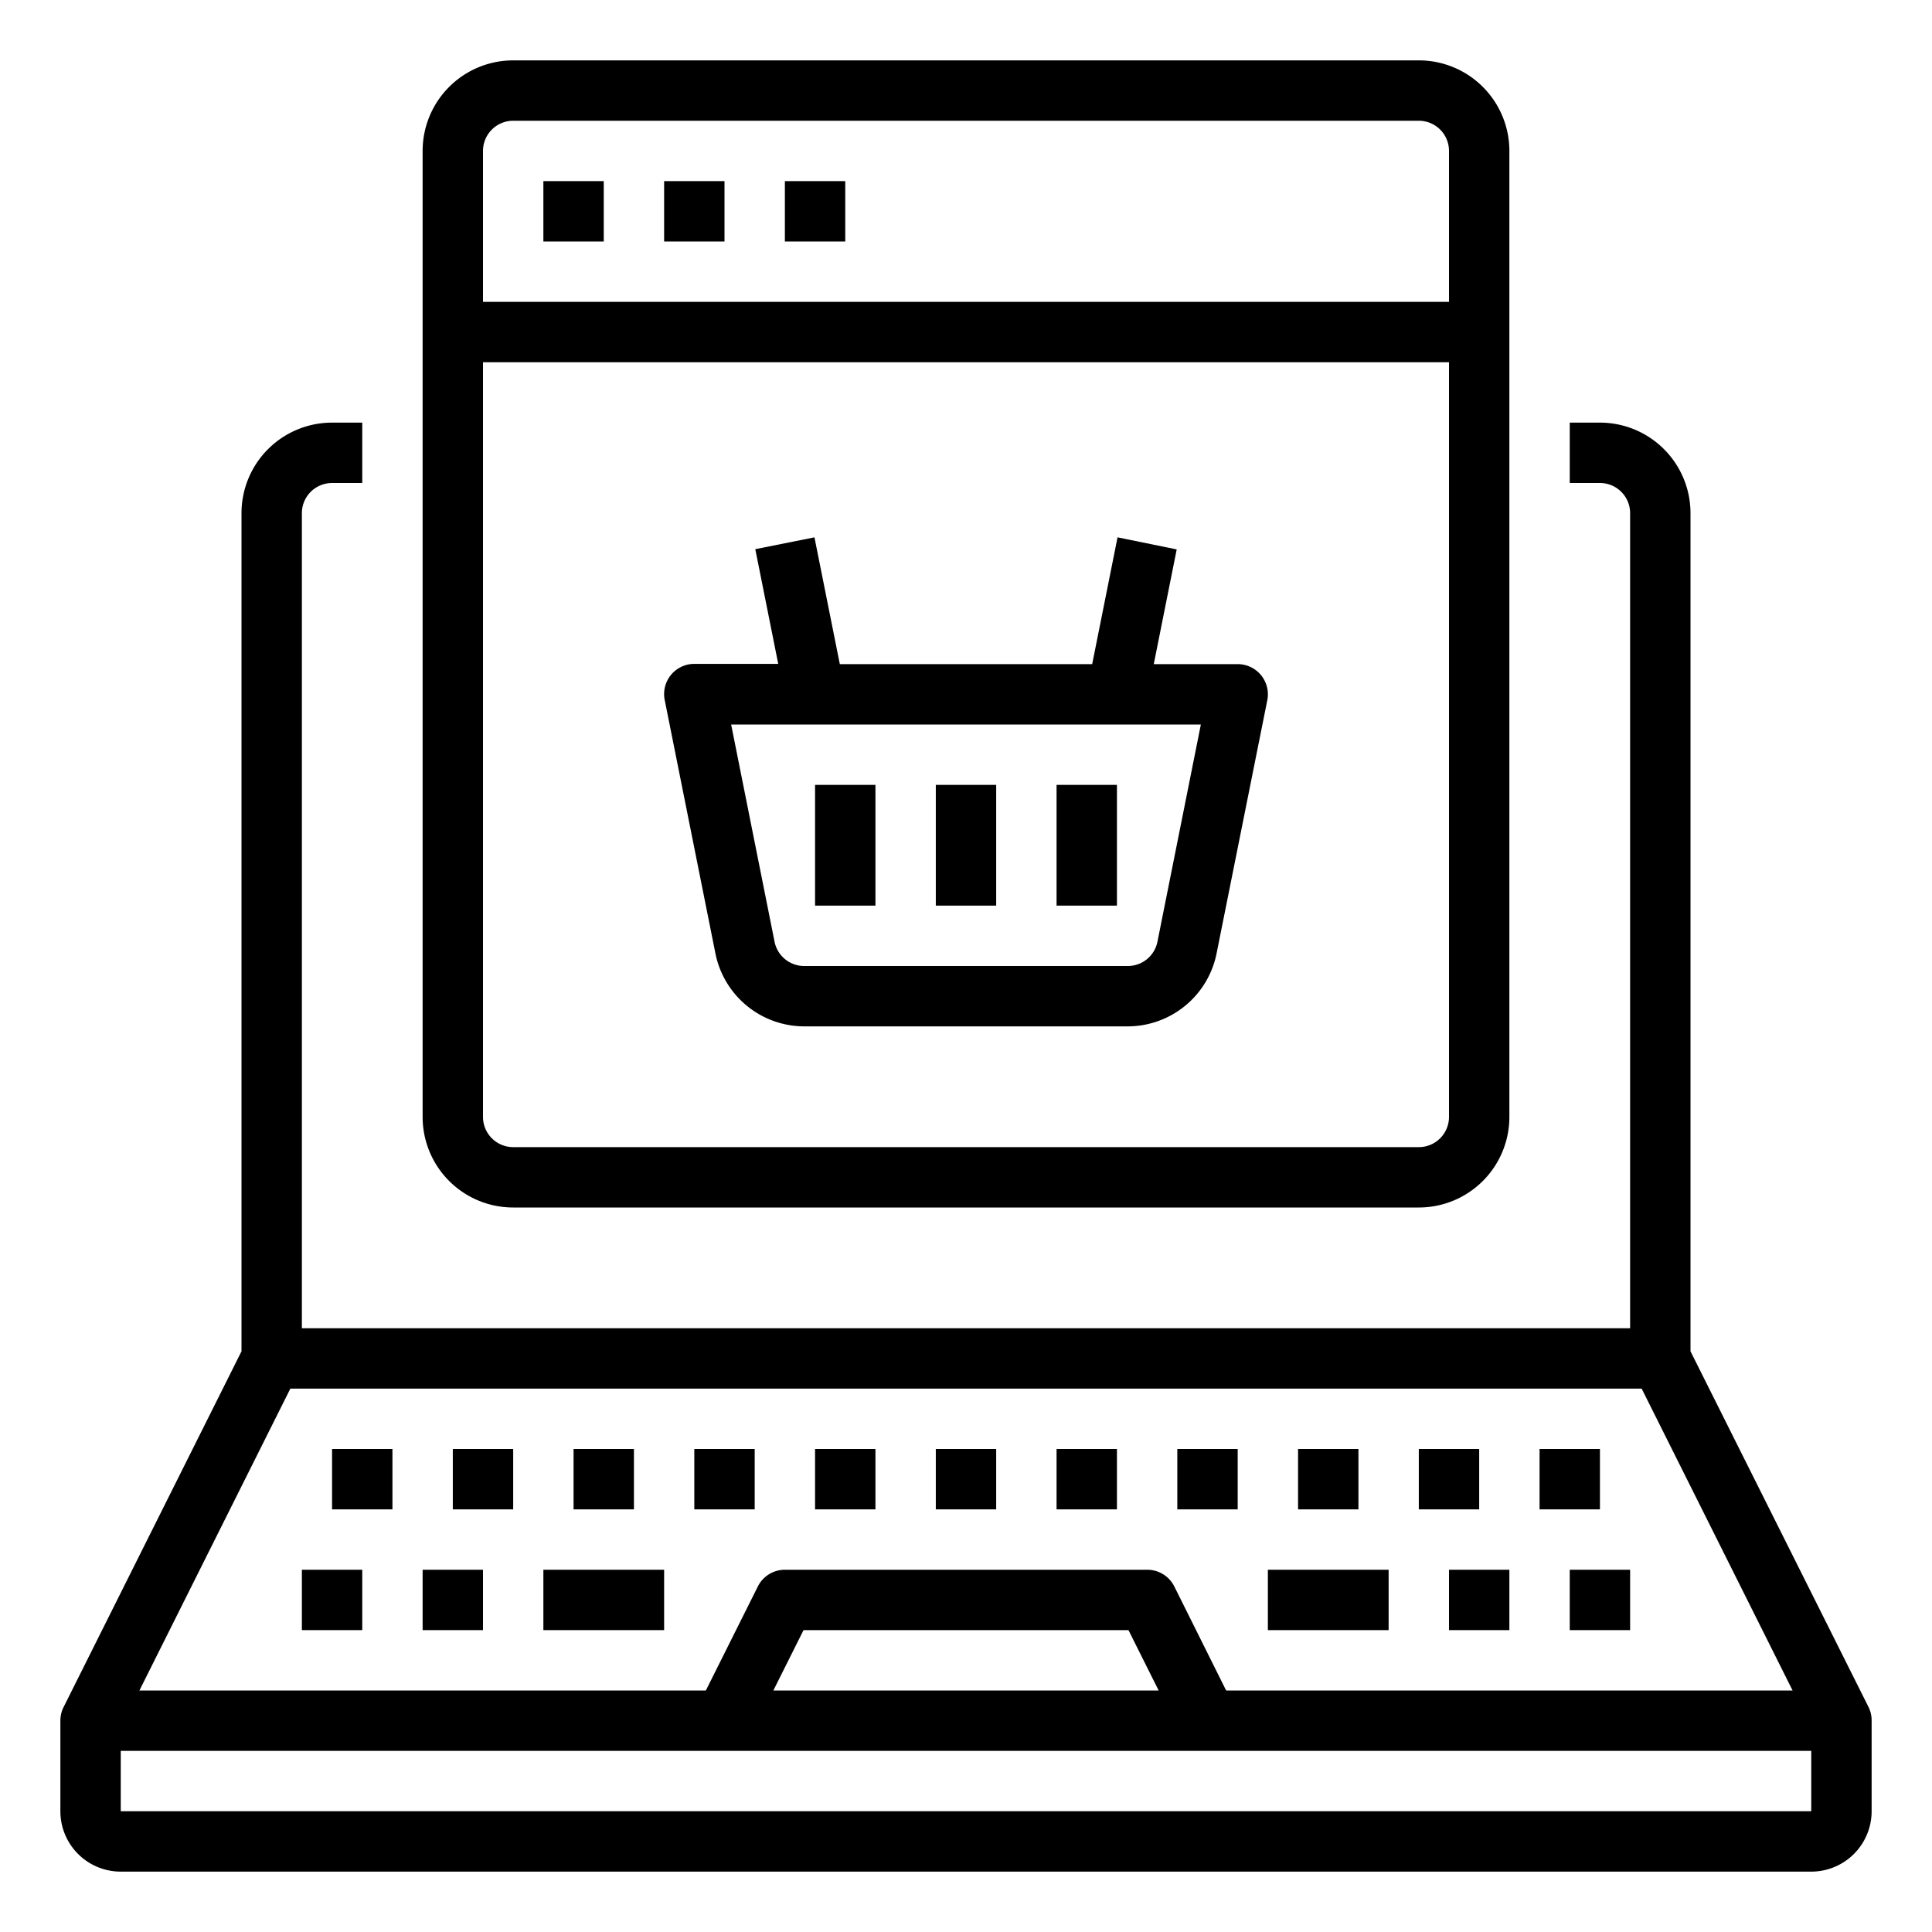 <svg xmlns="http://www.w3.org/2000/svg" viewBox="0 0 64 64" x="0px" y="0px"><g><path d="M61.9,56.553,56,44.764V17a3,3,0,0,0-3-3H52v2h1a1,1,0,0,1,1,1V44H10V17a1,1,0,0,1,1-1h1V14H11a3,3,0,0,0-3,3V44.764L2.105,56.553A1,1,0,0,0,2,57v3a2,2,0,0,0,2,2H60a2,2,0,0,0,2-2V57A1,1,0,0,0,61.9,56.553ZM54.382,46l5,10H40.618L38.9,52.553A1,1,0,0,0,38,52H26a1,1,0,0,0-.895.553L23.382,56H4.618l5-10Zm-16,10H25.618l1-2H37.382ZM4,60V58H60v2Z"></path><rect x="10" y="52" width="2" height="2"></rect><rect x="14" y="52" width="2" height="2"></rect><rect x="48" y="52" width="2" height="2"></rect><rect x="52" y="52" width="2" height="2"></rect><rect x="15" y="48" width="2" height="2"></rect><rect x="11" y="48" width="2" height="2"></rect><rect x="19" y="48" width="2" height="2"></rect><rect x="23" y="48" width="2" height="2"></rect><rect x="27" y="48" width="2" height="2"></rect><rect x="31" y="48" width="2" height="2"></rect><rect x="35" y="48" width="2" height="2"></rect><rect x="39" y="48" width="2" height="2"></rect><rect x="43" y="48" width="2" height="2"></rect><rect x="47" y="48" width="2" height="2"></rect><rect x="51" y="48" width="2" height="2"></rect><rect x="18" y="52" width="4" height="2"></rect><rect x="42" y="52" width="4" height="2"></rect><path d="M17,40H47a3,3,0,0,0,3-3V5a3,3,0,0,0-3-3H17a3,3,0,0,0-3,3V37A3,3,0,0,0,17,40Zm30-2H17a1,1,0,0,1-1-1V12H48V37A1,1,0,0,1,47,38ZM17,4H47a1,1,0,0,1,1,1v5H16V5A1,1,0,0,1,17,4Z"></path><rect x="18" y="6" width="2" height="2"></rect><rect x="22" y="6" width="2" height="2"></rect><rect x="26" y="6" width="2" height="2"></rect><path d="M41,22H38.22l.76-3.8L37.02,17.8,36.18,22H27.82l-.84-4.2-1.96.392.76,3.8H23a1,1,0,0,0-.98,1.2L23.7,31.588A3.007,3.007,0,0,0,26.64,34H37.36A3.007,3.007,0,0,0,40.3,31.588L41.98,23.2A1,1,0,0,0,41,22Zm-2.659,9.2a1,1,0,0,1-.981.8H26.64a1,1,0,0,1-.981-.8L24.22,24H39.78Z"></path><rect x="31" y="26" width="2" height="4"></rect><rect x="35" y="26" width="2" height="4"></rect><rect x="27" y="26" width="2" height="4"></rect></g></svg>